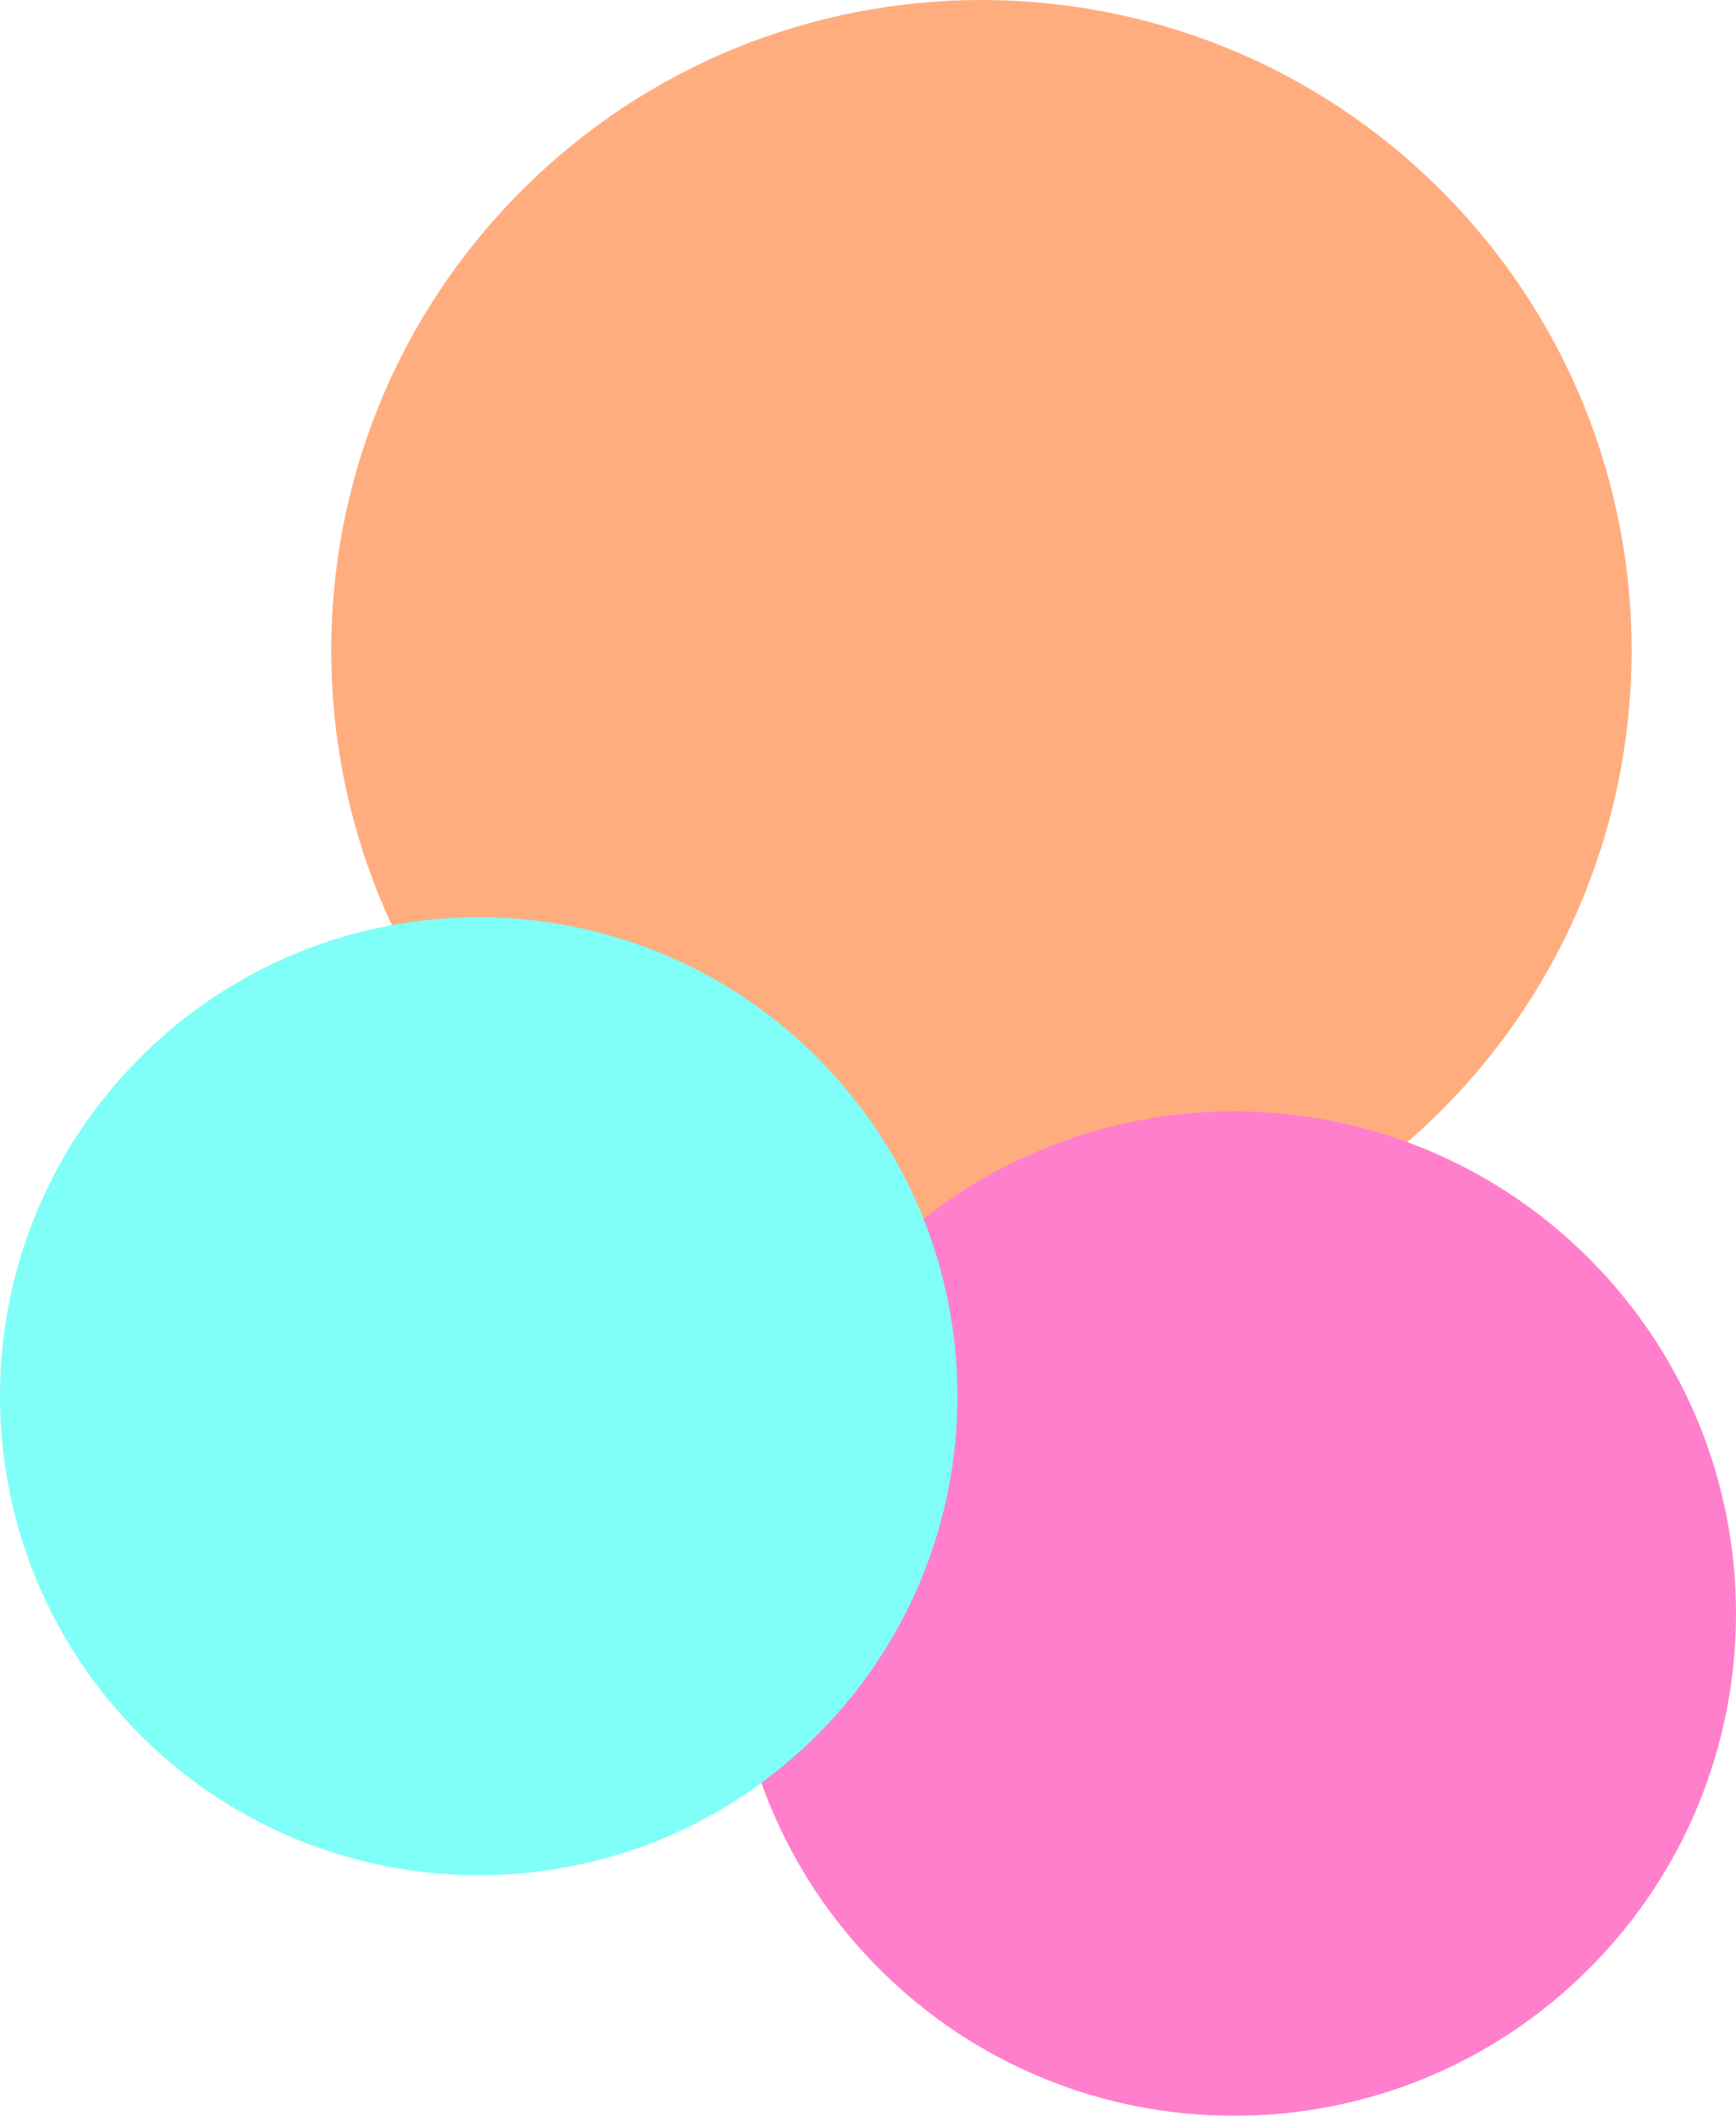 <svg width="481" height="586" viewBox="0 0 481 586" fill="none" xmlns="http://www.w3.org/2000/svg">
<g opacity="0.5">
<path d="M144.541 307.593C74.186 237.226 74.186 123.141 144.541 52.775C214.896 -17.591 328.964 -17.591 399.319 52.775C469.674 123.141 469.674 237.226 399.319 307.593C328.964 377.959 214.896 377.959 144.541 307.593Z" fill="#FF5C00"/>
<path d="M243.582 545.259C189.27 490.938 189.27 402.866 243.582 348.545C297.895 294.224 385.953 294.224 440.266 348.545C494.578 402.866 494.578 490.938 440.266 545.259C385.953 599.58 297.895 599.58 243.582 545.259Z" fill="#FF0099"/>
<path d="M38.85 480.505C-12.95 428.697 -12.95 344.699 38.85 292.892C90.65 241.084 174.634 241.084 226.434 292.892C278.234 344.699 278.234 428.697 226.434 480.505C174.634 532.313 90.65 532.313 38.85 480.505Z" fill="#00FFF0"/>
</g>
</svg>
